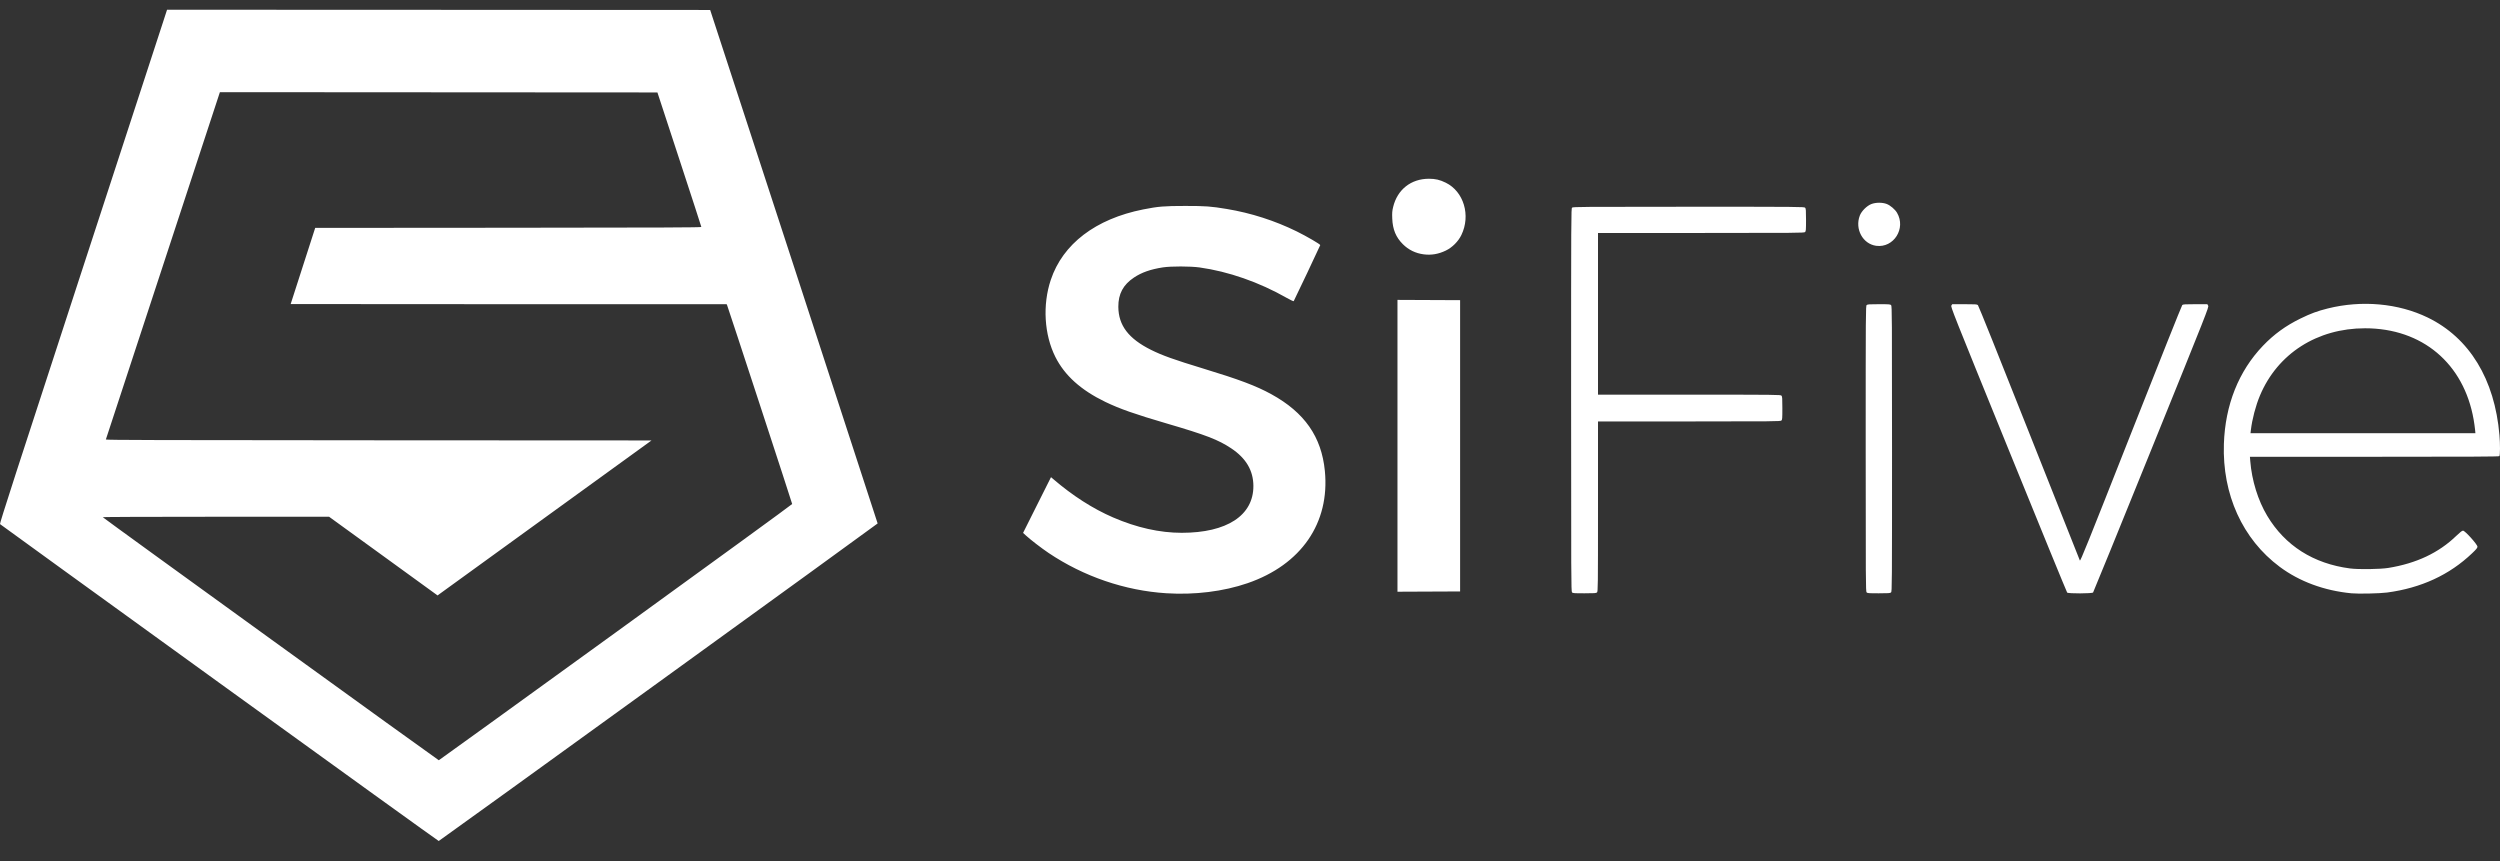 <svg width="90" height="31" viewBox="0 0 90 31" fill="none" xmlns="http://www.w3.org/2000/svg">
<rect x="0" y="0" width="90" height="31" fill="#333333" stroke="none"/>
<path d="M7.899 24.586C3.568 21.454 0.013 18.881 0 18.867C-0.018 18.849 0.61 16.905 2.86 10.016C4.445 5.161 5.803 0.999 5.878 0.769L6.014 0.35L15.79 0.354L25.566 0.359L28.581 9.592C30.239 14.67 31.595 18.833 31.595 18.844C31.594 18.862 15.832 30.266 15.794 30.276C15.784 30.279 12.231 27.718 7.899 24.586ZM22.169 22.766C25.661 20.238 28.518 18.158 28.518 18.144C28.519 18.118 26.213 11.075 26.178 10.994L26.159 10.951H18.311C13.995 10.951 10.463 10.948 10.464 10.946C10.464 10.943 10.663 10.325 10.906 9.573L11.347 8.204L18.297 8.199C23.839 8.195 25.248 8.19 25.248 8.17C25.248 8.157 24.892 7.062 24.457 5.737L23.667 3.328L15.791 3.323L7.916 3.318L7.886 3.41C7.488 4.624 3.817 15.805 3.811 15.822C3.804 15.842 5.781 15.847 13.628 15.851L23.455 15.856L19.663 18.602C17.578 20.111 15.845 21.367 15.813 21.391L15.753 21.436L13.8 20.019L11.847 18.603L7.765 18.603C5.277 18.603 3.689 18.61 3.701 18.62C3.775 18.692 15.778 27.373 15.797 27.369C15.81 27.366 18.678 25.294 22.169 22.766ZM41.988 21.357C40.498 21.263 39.011 20.754 37.75 19.907C37.488 19.73 37.108 19.438 36.927 19.273L36.831 19.184L37.333 18.181L37.836 17.178L37.914 17.245C38.619 17.849 39.342 18.312 40.072 18.628C40.921 18.995 41.751 19.181 42.542 19.181C44.169 19.181 45.126 18.556 45.122 17.494C45.12 16.94 44.858 16.495 44.322 16.139C43.859 15.831 43.409 15.657 42.007 15.247C40.843 14.906 40.313 14.719 39.791 14.468C38.912 14.043 38.328 13.517 37.993 12.849C37.591 12.047 37.527 10.977 37.828 10.076C38.261 8.78 39.443 7.88 41.156 7.539C41.695 7.432 41.913 7.414 42.665 7.414C43.408 7.414 43.587 7.427 44.165 7.523C45.037 7.668 45.89 7.942 46.681 8.33C47.036 8.505 47.535 8.795 47.529 8.824C47.523 8.851 46.589 10.824 46.573 10.842C46.565 10.851 46.451 10.797 46.32 10.723C45.327 10.158 44.221 9.772 43.184 9.628C42.851 9.582 42.154 9.581 41.862 9.626C41.416 9.696 41.101 9.807 40.824 9.991C40.433 10.251 40.257 10.581 40.26 11.047C40.265 11.715 40.627 12.191 41.437 12.595C41.838 12.795 42.268 12.949 43.304 13.264C44.614 13.662 45.224 13.892 45.771 14.193C46.966 14.851 47.575 15.725 47.695 16.953C47.879 18.827 46.845 20.329 44.914 20.994C44.047 21.293 43.007 21.422 41.988 21.357ZM84.654 21.359C83.673 21.265 82.78 20.935 82.069 20.405C80.731 19.409 79.999 17.798 80.06 15.981C80.106 14.577 80.591 13.361 81.469 12.445C81.863 12.034 82.286 11.727 82.811 11.47C83.192 11.284 83.422 11.199 83.798 11.105C85.025 10.799 86.34 10.918 87.397 11.431C88.9 12.161 89.81 13.653 89.98 15.663C90.008 15.99 90.006 16.392 89.977 16.421C89.959 16.439 88.933 16.444 85.475 16.444H80.997L81.01 16.603C81.066 17.299 81.288 18.015 81.619 18.568C82.262 19.643 83.283 20.292 84.601 20.464C84.906 20.504 85.686 20.493 85.981 20.445C86.991 20.281 87.792 19.903 88.425 19.292C88.568 19.155 88.633 19.104 88.669 19.104C88.741 19.104 89.188 19.601 89.188 19.68C89.188 19.725 89.151 19.77 88.998 19.916C88.181 20.696 87.163 21.167 85.936 21.331C85.676 21.366 84.899 21.383 84.654 21.359ZM89.101 15.456C89.094 15.379 89.071 15.221 89.051 15.104C88.696 13.079 87.196 11.818 85.143 11.818C83.418 11.818 81.994 12.729 81.359 14.238C81.206 14.601 81.077 15.09 81.031 15.485L81.018 15.596H85.067H89.115L89.101 15.456ZM56.592 21.324C56.562 21.291 56.56 20.783 56.56 14.398C56.56 7.746 56.561 7.505 56.595 7.475C56.628 7.445 56.947 7.443 60.792 7.443C64.798 7.443 64.954 7.444 64.985 7.478C65.012 7.508 65.017 7.568 65.017 7.918C65.017 8.286 65.013 8.326 64.981 8.355C64.949 8.385 64.661 8.387 61.237 8.387H57.528V11.298V14.208H60.814C63.974 14.208 64.103 14.21 64.133 14.243C64.161 14.274 64.165 14.335 64.165 14.693C64.165 15.071 64.162 15.111 64.13 15.14C64.097 15.169 63.839 15.172 60.811 15.172H57.528V18.233C57.528 21.175 57.526 21.297 57.492 21.327C57.462 21.355 57.401 21.359 57.04 21.359C56.662 21.359 56.621 21.356 56.592 21.324ZM67.197 21.324C67.167 21.291 67.165 20.904 67.165 16.151C67.165 11.199 67.166 11.013 67.2 10.983C67.231 10.955 67.291 10.951 67.642 10.951C68.012 10.951 68.052 10.954 68.081 10.986C68.111 11.019 68.113 11.405 68.113 16.158C68.113 21.11 68.112 21.296 68.078 21.327C68.047 21.355 67.987 21.359 67.636 21.359C67.266 21.359 67.226 21.356 67.197 21.324ZM74.418 21.333C74.404 21.319 73.453 18.998 72.306 16.176C70.28 11.194 70.22 11.043 70.25 10.998L70.281 10.951H70.724C71.118 10.951 71.171 10.954 71.205 10.984C71.227 11.005 71.967 12.846 73.048 15.577C74.041 18.084 74.863 20.154 74.875 20.178C74.894 20.215 75.135 19.615 76.713 15.615C77.712 13.082 78.544 10.997 78.562 10.98C78.59 10.956 78.666 10.951 79.03 10.951H79.464L79.494 11.004C79.523 11.056 79.481 11.163 77.45 16.178C76.309 18.995 75.365 21.314 75.351 21.33C75.317 21.37 74.459 21.374 74.418 21.333ZM50.309 16.049V10.796L51.437 10.801L52.564 10.806V16.049V21.292L51.437 21.297L50.309 21.302V16.049ZM51.25 9.156C50.96 9.118 50.708 8.995 50.504 8.792C50.253 8.542 50.136 8.262 50.121 7.867C50.113 7.664 50.118 7.598 50.153 7.452C50.304 6.824 50.797 6.435 51.441 6.435C51.676 6.435 51.83 6.471 52.047 6.577C52.695 6.893 52.953 7.755 52.609 8.462C52.498 8.692 52.281 8.909 52.051 9.02C51.788 9.148 51.523 9.193 51.25 9.156ZM67.542 8.849C67.06 8.783 66.768 8.245 66.953 7.761C67.014 7.6 67.206 7.409 67.368 7.346C67.529 7.284 67.767 7.283 67.924 7.344C68.053 7.394 68.223 7.54 68.293 7.66C68.624 8.223 68.174 8.934 67.542 8.849Z" fill="white"/>
</svg>
